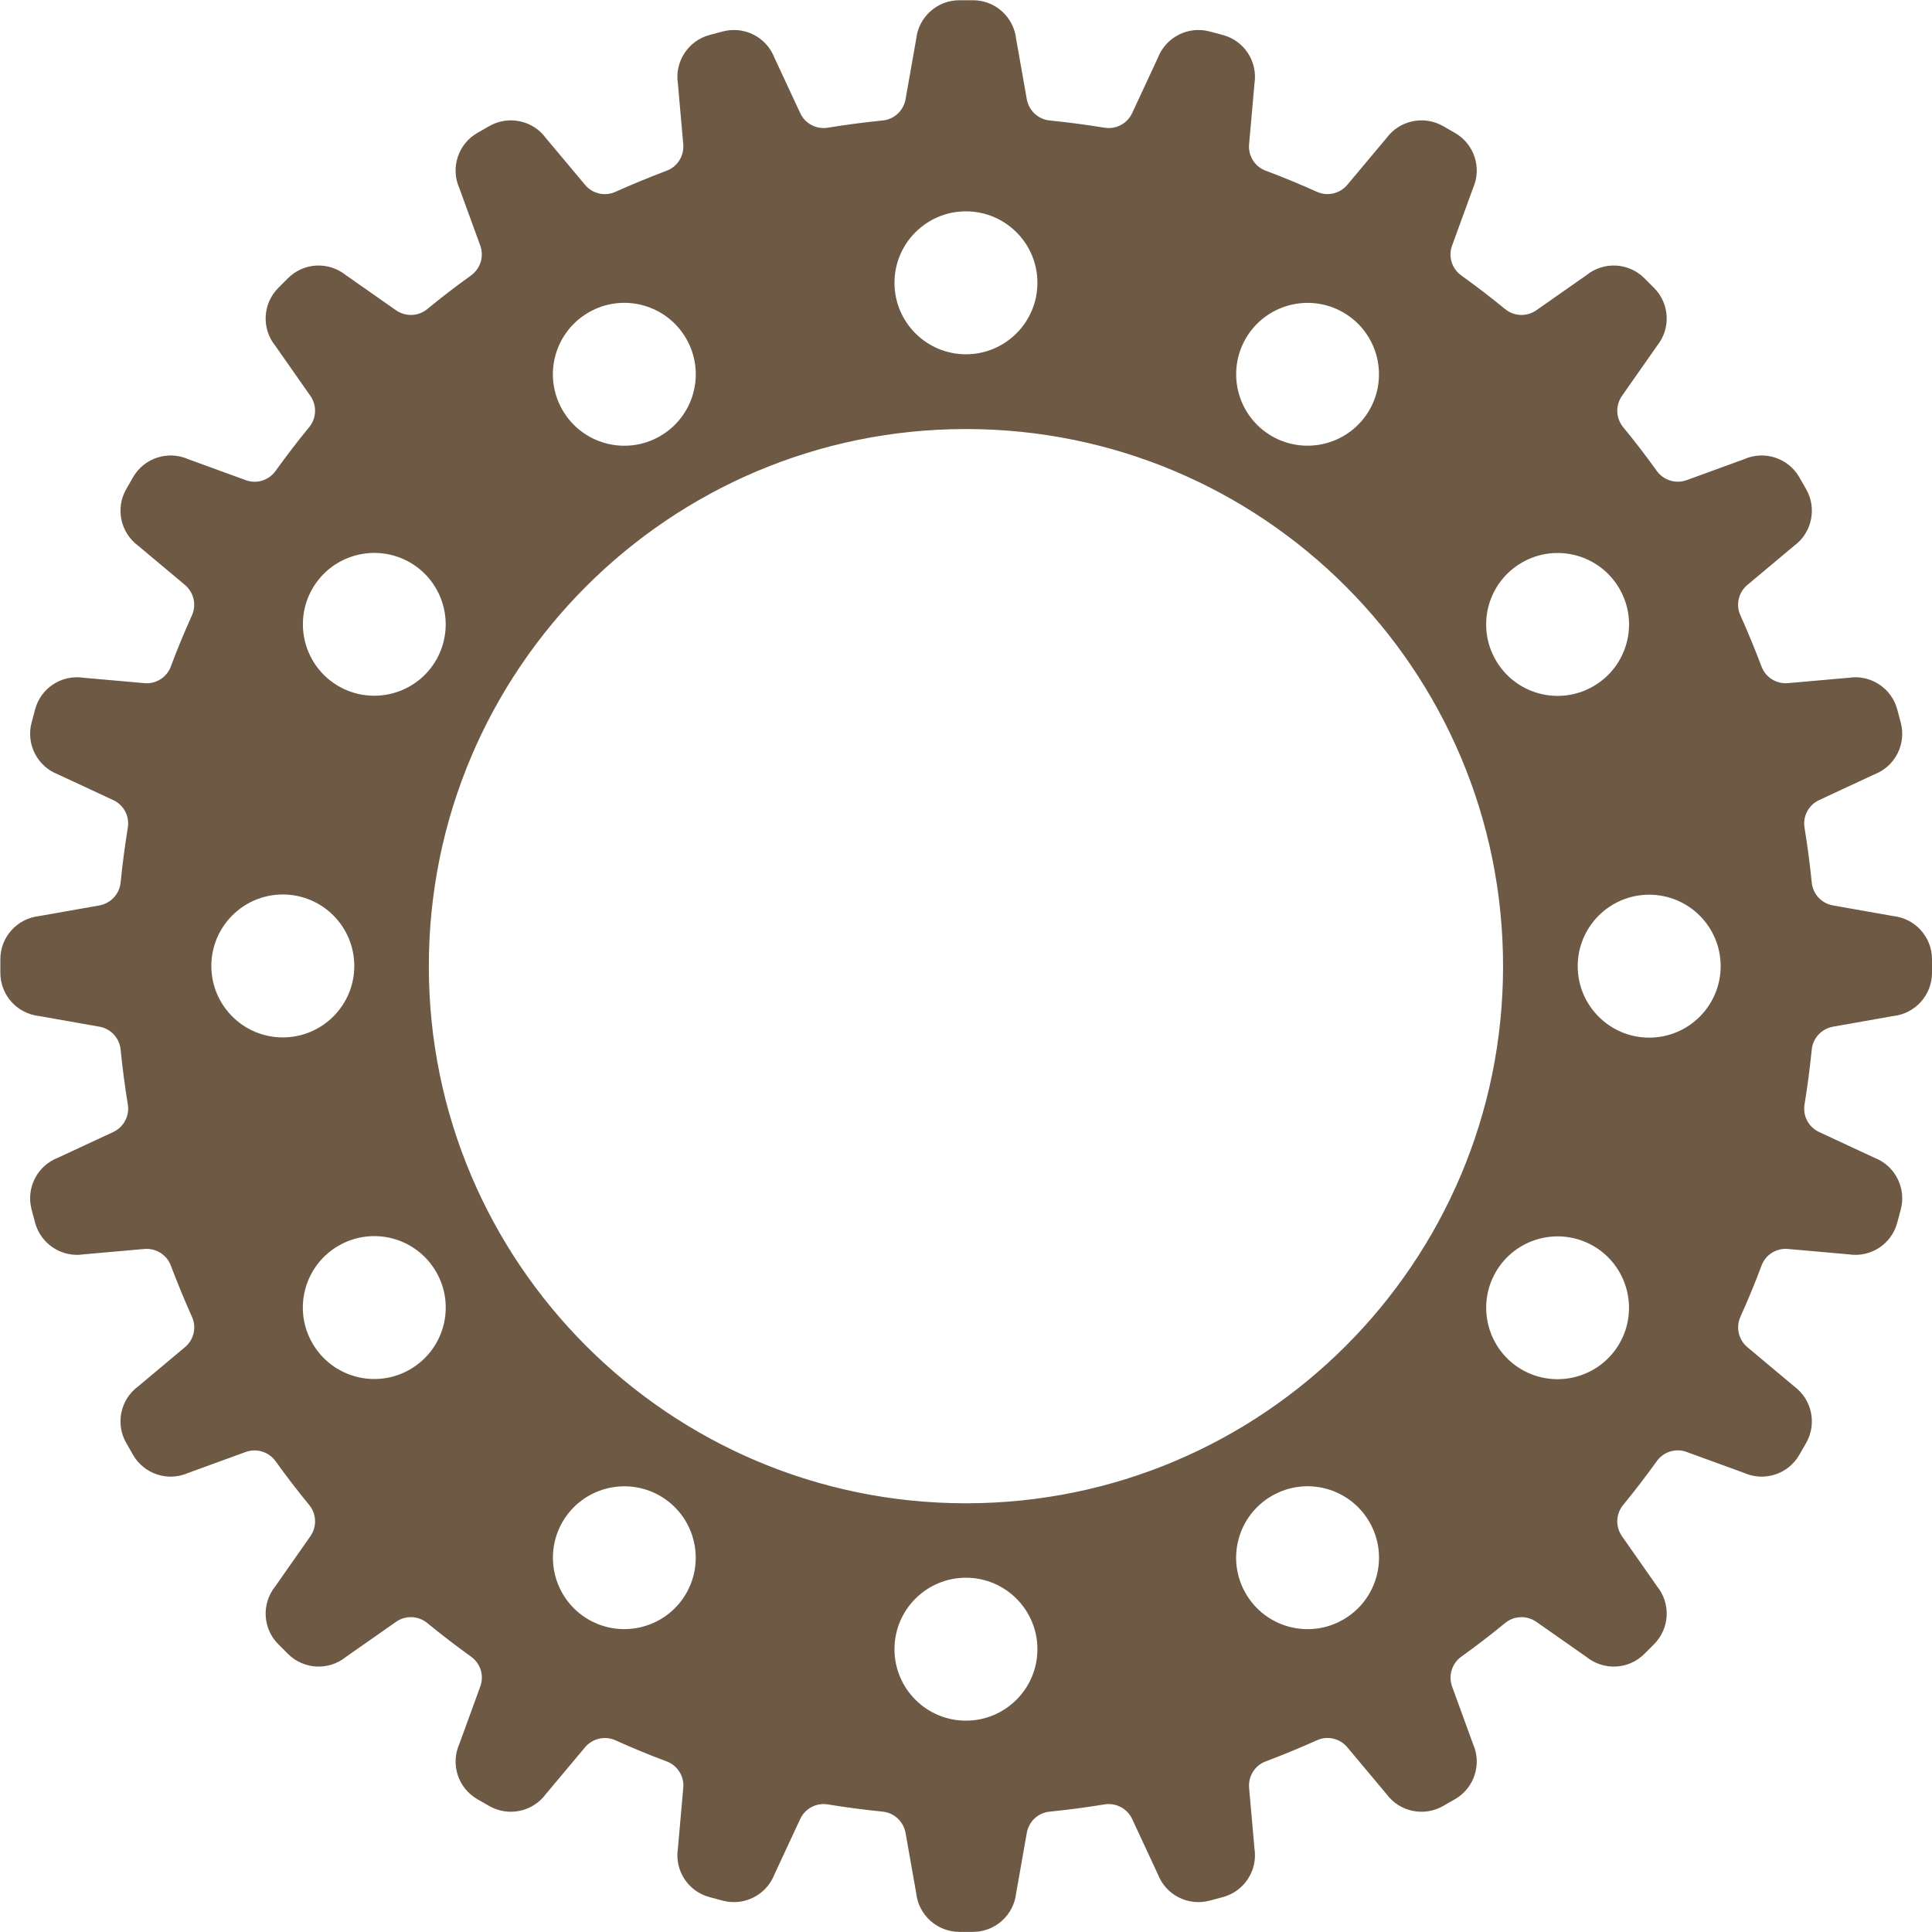 <?xml version="1.0" encoding="UTF-8"?><svg id="_レイヤー_2" xmlns="http://www.w3.org/2000/svg" viewBox="0 0 176.25 176.25"><defs><style>.cls-1{fill:#6d5944;}</style></defs><g id="_レイヤー_1-2"><path class="cls-1" d="M172.71,83.57l-5.49-.97c-1.04-.18-1.84-1.03-1.94-2.09-.17-1.69-.39-3.36-.66-5.01-.17-1.04,.38-2.07,1.33-2.51l5.05-2.35c1.89-.73,2.92-2.76,2.4-4.72l-.32-1.2c-.52-1.95-2.44-3.2-4.43-2.89l-5.54,.49c-1.05,.09-2.04-.52-2.41-1.51-.6-1.58-1.24-3.14-1.93-4.68-.44-.96-.17-2.1,.64-2.77l4.26-3.57c1.63-1.19,2.1-3.43,1.09-5.18l-.62-1.08c-1.01-1.75-3.18-2.46-5.03-1.64l-5.24,1.91c-.99,.36-2.1,.02-2.72-.83-.98-1.37-2.01-2.71-3.08-4.01-.67-.82-.71-1.98-.1-2.85l3.2-4.57c1.27-1.58,1.15-3.85-.28-5.28l-.88-.88c-1.43-1.43-3.71-1.55-5.28-.28l-4.57,3.2c-.87,.61-2.03,.57-2.85-.1-1.3-1.07-2.64-2.09-4.01-3.08-.86-.62-1.2-1.73-.83-2.72l1.91-5.24c.82-1.85,.11-4.02-1.64-5.03l-1.08-.62c-1.75-1.01-3.98-.54-5.18,1.09l-3.57,4.26c-.68,.81-1.81,1.07-2.77,.64-1.53-.69-3.09-1.34-4.68-1.93-.99-.37-1.61-1.36-1.51-2.41l.49-5.54c.31-2-.93-3.91-2.89-4.43l-1.2-.32c-1.95-.52-3.99,.51-4.72,2.4l-2.35,5.05c-.45,.96-1.47,1.5-2.51,1.33-1.65-.27-3.32-.49-5.01-.66-1.05-.1-1.9-.9-2.09-1.94l-.97-5.49c-.22-2.01-1.91-3.54-3.94-3.54h-1.24c-2.02,0-3.72,1.52-3.94,3.54l-.97,5.49c-.18,1.04-1.03,1.84-2.09,1.94-1.69,.17-3.36,.39-5.01,.66-1.04,.17-2.07-.38-2.51-1.33l-2.35-5.05c-.73-1.89-2.76-2.92-4.72-2.4l-1.2,.32c-1.95,.52-3.2,2.44-2.89,4.43l.49,5.54c.09,1.05-.52,2.04-1.51,2.41-1.58,.6-3.14,1.24-4.68,1.93-.96,.44-2.1,.17-2.77-.64l-3.57-4.26c-1.19-1.63-3.43-2.1-5.18-1.09l-1.08,.62c-1.75,1.01-2.46,3.18-1.64,5.03l1.91,5.24c.36,.99,.02,2.1-.83,2.72-1.37,.98-2.71,2.01-4.01,3.08-.82,.67-1.98,.71-2.85,.1l-4.57-3.2c-1.58-1.27-3.85-1.15-5.28,.28l-.88,.88c-1.43,1.43-1.55,3.71-.28,5.28l3.2,4.57c.61,.87,.57,2.03-.1,2.85-1.07,1.3-2.09,2.64-3.08,4.01-.62,.86-1.73,1.2-2.72,.83l-5.24-1.91c-1.85-.82-4.02-.11-5.03,1.64l-.62,1.08c-1.01,1.75-.54,3.98,1.09,5.18l4.26,3.57c.81,.68,1.07,1.81,.64,2.77-.69,1.53-1.34,3.09-1.93,4.68-.37,.99-1.36,1.61-2.41,1.51l-5.54-.49c-2-.31-3.91,.93-4.43,2.89l-.32,1.2c-.52,1.95,.51,3.99,2.4,4.72l5.05,2.35c.96,.45,1.5,1.47,1.33,2.51-.27,1.65-.49,3.32-.66,5.01-.1,1.05-.9,1.9-1.94,2.09l-5.49,.97c-2.01,.22-3.54,1.91-3.54,3.94v1.24c0,2.02,1.52,3.72,3.54,3.94l5.49,.97c1.04,.18,1.84,1.03,1.94,2.09,.17,1.69,.39,3.36,.66,5.01,.17,1.04-.38,2.07-1.33,2.51l-5.05,2.35c-1.89,.73-2.92,2.76-2.4,4.72l.32,1.2c.52,1.95,2.44,3.2,4.43,2.89l5.54-.49c1.05-.09,2.04,.52,2.41,1.51,.6,1.58,1.24,3.14,1.93,4.68,.44,.96,.17,2.1-.64,2.77l-4.26,3.57c-1.63,1.19-2.1,3.43-1.09,5.18l.62,1.08c1.01,1.75,3.18,2.46,5.03,1.64l5.24-1.91c.99-.36,2.1-.02,2.72,.83,.98,1.37,2.01,2.71,3.08,4.01,.67,.82,.71,1.98,.1,2.85l-3.2,4.57c-1.27,1.58-1.15,3.85,.28,5.28l.88,.88c1.43,1.43,3.71,1.55,5.28,.28l4.57-3.2c.87-.61,2.03-.57,2.85,.1,1.3,1.07,2.64,2.09,4.01,3.08,.86,.62,1.2,1.73,.83,2.72l-1.91,5.24c-.82,1.85-.11,4.02,1.64,5.03l1.08,.62c1.75,1.01,3.98,.54,5.18-1.09l3.57-4.26c.68-.81,1.81-1.07,2.77-.64,1.53,.69,3.09,1.34,4.68,1.93,.99,.37,1.61,1.36,1.51,2.41l-.49,5.54c-.31,2,.93,3.91,2.89,4.43l1.2,.32c1.95,.52,3.99-.51,4.72-2.4l2.35-5.05c.45-.96,1.47-1.5,2.51-1.33,1.65,.27,3.32,.49,5.01,.66,1.05,.1,1.9,.9,2.09,1.94l.97,5.49c.22,2.01,1.91,3.54,3.94,3.54h1.24c2.02,0,3.72-1.52,3.94-3.54l.97-5.49c.18-1.04,1.03-1.84,2.09-1.94,1.69-.17,3.36-.39,5.01-.66,1.04-.17,2.07,.38,2.51,1.33l2.35,5.05c.73,1.89,2.76,2.92,4.72,2.4l1.2-.32c1.95-.52,3.2-2.43,2.89-4.43l-.49-5.54c-.09-1.05,.52-2.04,1.51-2.41,1.58-.6,3.14-1.24,4.68-1.93,.96-.44,2.1-.17,2.77,.64l3.57,4.26c1.19,1.63,3.43,2.1,5.18,1.09l1.08-.62c1.75-1.01,2.46-3.18,1.64-5.03l-1.91-5.24c-.36-.99-.02-2.1,.83-2.72,1.37-.98,2.71-2.01,4.01-3.08,.82-.67,1.98-.71,2.85-.1l4.57,3.2c1.58,1.27,3.85,1.15,5.28-.28l.88-.88c1.43-1.43,1.55-3.71,.28-5.28l-3.2-4.57c-.61-.87-.57-2.03,.1-2.85,1.07-1.3,2.09-2.64,3.08-4.01,.62-.86,1.73-1.2,2.72-.83l5.24,1.91c1.85,.82,4.02,.11,5.03-1.64l.62-1.08c1.01-1.75,.54-3.98-1.09-5.18l-4.26-3.57c-.81-.68-1.07-1.81-.64-2.77,.69-1.53,1.34-3.09,1.93-4.68,.37-.99,1.36-1.61,2.41-1.51l5.54,.49c2,.31,3.91-.93,4.43-2.89l.32-1.2c.52-1.95-.51-3.99-2.4-4.72l-5.05-2.35c-.96-.45-1.5-1.47-1.33-2.51,.27-1.65,.49-3.32,.66-5.01,.1-1.05,.9-1.9,1.94-2.09l5.49-.97c2.01-.22,3.54-1.91,3.54-3.94v-1.24c0-2.02-1.52-3.72-3.54-3.94Zm-33.87-32.25c3.12-1.8,7.1-.73,8.9,2.39,1.8,3.12,.73,7.1-2.39,8.9-3.12,1.8-7.1,.73-8.9-2.39-1.8-3.12-.73-7.1,2.39-8.9Zm-25.2-20.43c1.8-3.12,5.79-4.18,8.9-2.39,3.12,1.8,4.18,5.79,2.39,8.9-1.8,3.12-5.79,4.18-8.9,2.39-3.12-1.8-4.18-5.79-2.39-8.9Zm-25.52-11.61c3.6,0,6.52,2.92,6.52,6.52s-2.92,6.52-6.52,6.52-6.52-2.92-6.52-6.52,2.92-6.52,6.52-6.52Zm-34.42,9.22c3.12-1.8,7.1-.73,8.9,2.39,1.8,3.12,.73,7.1-2.39,8.9-3.12,1.8-7.1,.73-8.9-2.39-1.8-3.12-.73-7.1,2.39-8.9Zm-25.2,25.2c1.8-3.12,5.79-4.18,8.9-2.39,3.12,1.8,4.18,5.79,2.39,8.9-1.8,3.12-5.79,4.18-8.9,2.39-3.12-1.8-4.18-5.79-2.39-8.9Zm-9.22,34.42c0-3.6,2.92-6.52,6.52-6.52s6.52,2.92,6.52,6.52-2.92,6.52-6.52,6.52-6.52-2.92-6.52-6.52Zm18.12,36.81c-3.12,1.8-7.1,.73-8.9-2.39-1.8-3.12-.73-7.1,2.39-8.9,3.12-1.8,7.1-.73,8.9,2.39,1.8,3.12,.73,7.1-2.39,8.9Zm25.2,20.43c-1.8,3.12-5.79,4.18-8.9,2.39-3.12-1.8-4.18-5.79-2.39-8.9,1.8-3.12,5.79-4.18,8.9-2.39,3.12,1.8,4.18,5.79,2.39,8.9Zm25.52,11.61c-3.6,0-6.52-2.92-6.52-6.52s2.92-6.52,6.52-6.52,6.52,2.92,6.52,6.52-2.92,6.52-6.52,6.52Zm34.42-9.22c-3.12,1.8-7.1,.73-8.9-2.39-1.8-3.12-.73-7.1,2.39-8.9,3.12-1.8,7.1-.73,8.9,2.39,1.8,3.12,.73,7.1-2.39,8.9Zm-34.42-10.61c-27.06,0-49-21.94-49-49s21.94-49,49-49,49,21.94,49,49-21.94,49-49,49Zm59.62-14.58c-1.8,3.12-5.79,4.18-8.9,2.39-3.12-1.8-4.18-5.79-2.39-8.9,1.8-3.12,5.79-4.18,8.9-2.39,3.12,1.8,4.18,5.79,2.39,8.9Zm2.71-27.9c-3.6,0-6.52-2.92-6.52-6.52s2.92-6.52,6.52-6.52,6.52,2.92,6.52,6.52-2.92,6.52-6.52,6.52Z"/></g></svg>